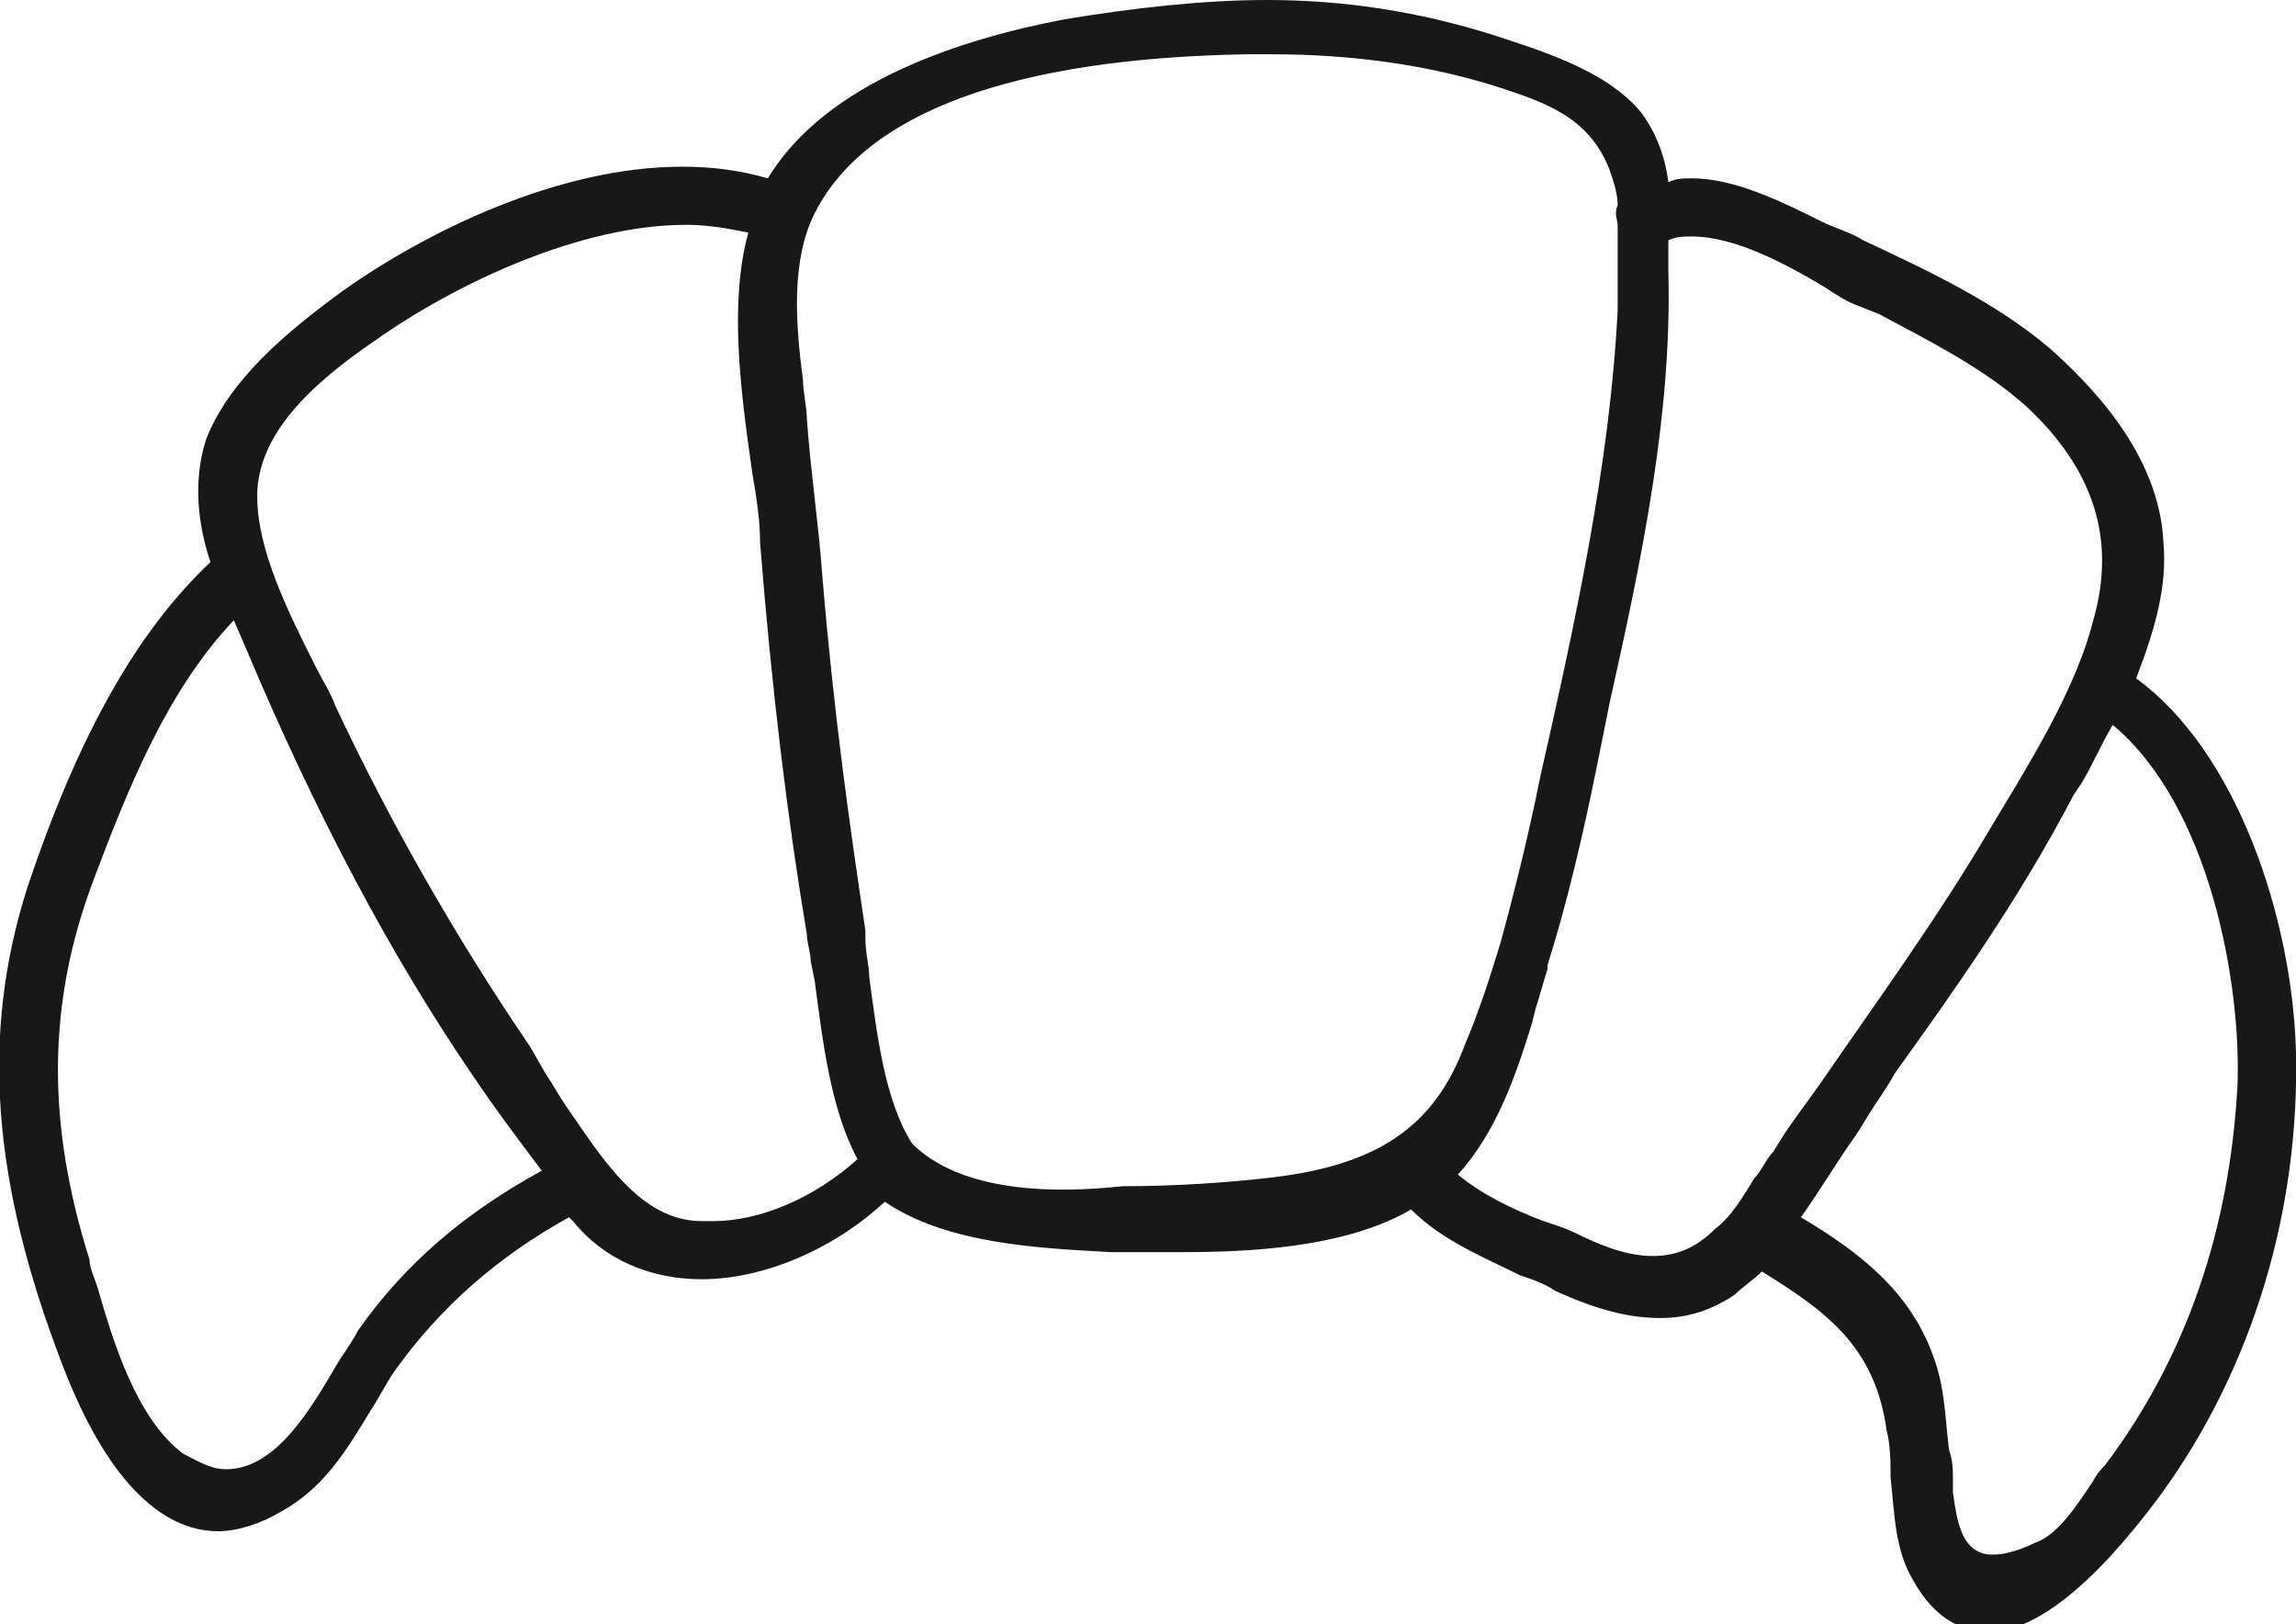 <svg width="41" height="29" viewBox="0 0 41 29" fill="none" xmlns="http://www.w3.org/2000/svg">
<g clip-path="url(#clip0_170_1287)">
<path d="M38.145 12.112C38.493 11.212 38.702 10.451 38.633 9.69C38.563 8.098 37.31 6.852 36.614 6.229C35.639 5.399 34.456 4.845 33.273 4.291C33.064 4.153 32.785 4.084 32.507 3.945C31.811 3.599 30.976 3.184 30.21 3.184C30.071 3.184 29.931 3.184 29.792 3.253C29.723 2.699 29.514 2.284 29.305 2.007C28.678 1.246 27.495 0.9 26.66 0.623C25.337 0.208 24.015 0 22.622 0C21.509 0 20.256 0.138 19.003 0.346C17.193 0.692 14.757 1.453 13.712 3.184C13.225 3.045 12.738 2.976 12.181 2.976C9.953 2.976 7.587 4.153 6.125 5.191C5.081 5.952 4.106 6.783 3.689 7.821C3.48 8.444 3.48 9.205 3.758 10.036C2.436 11.282 1.391 13.15 0.487 15.85C-0.349 18.48 -0.14 21.11 1.113 24.363C1.879 26.37 2.853 27.339 3.897 27.339C4.245 27.339 4.663 27.201 5.011 26.993C5.777 26.578 6.195 25.885 6.612 25.193C6.751 24.986 6.891 24.709 7.03 24.501C7.865 23.325 8.909 22.425 10.162 21.733L10.232 21.802C10.789 22.494 11.624 22.84 12.529 22.84C13.573 22.84 14.826 22.356 15.801 21.456C16.914 22.217 18.585 22.286 19.838 22.356H19.977C20.325 22.356 20.673 22.356 21.091 22.356C22.274 22.356 24.015 22.286 25.198 21.594C25.755 22.148 26.451 22.425 27.147 22.771C27.356 22.84 27.565 22.909 27.773 23.048C28.539 23.394 29.096 23.532 29.653 23.532C30.14 23.532 30.558 23.394 30.976 23.117C31.115 22.979 31.324 22.84 31.463 22.702C32.577 23.394 33.481 24.017 33.69 25.539C33.76 25.816 33.76 26.093 33.76 26.37C33.83 26.993 33.83 27.685 34.178 28.239C34.526 28.862 35.013 29.138 35.5 29.138C36.335 29.138 37.38 28.308 38.563 26.716C40.234 24.432 41.069 21.594 40.999 18.757C40.93 16.403 39.955 13.427 38.145 12.112ZM34.874 26.647V26.439C34.874 26.232 34.874 26.093 34.804 25.885C34.734 25.332 34.734 24.778 34.526 24.224C34.108 23.048 33.203 22.356 32.159 21.733C32.507 21.248 32.785 20.764 33.133 20.279C33.273 20.072 33.342 19.933 33.481 19.726C33.621 19.518 33.76 19.31 33.83 19.172C34.874 17.718 36.057 16.057 37.032 14.188L37.171 13.981C37.38 13.635 37.519 13.289 37.728 12.943C39.468 14.396 40.025 17.58 39.955 19.38C39.816 21.94 39.05 24.224 37.588 26.162C37.519 26.232 37.449 26.301 37.38 26.439C37.101 26.854 36.753 27.408 36.335 27.547C36.057 27.685 35.779 27.754 35.639 27.754C35.57 27.754 35.5 27.754 35.5 27.754C35.013 27.685 34.943 27.131 34.874 26.647ZM16.288 20.418C15.801 19.656 15.661 18.48 15.522 17.442C15.522 17.234 15.453 17.026 15.453 16.749V16.611C15.174 14.742 14.896 12.804 14.687 10.313C14.617 9.344 14.478 8.444 14.408 7.475C14.408 7.267 14.339 6.99 14.339 6.783C14.2 5.745 14.13 4.637 14.548 3.807C15.453 2.007 18.098 1.038 22.274 0.969C22.413 0.969 22.553 0.969 22.692 0.969C24.223 0.969 25.616 1.177 26.869 1.592C27.704 1.869 28.4 2.146 28.748 3.045C28.818 3.253 28.887 3.461 28.887 3.668C28.818 3.807 28.887 3.945 28.887 4.014C28.887 4.43 28.887 4.845 28.887 5.26V5.537C28.748 8.305 28.122 11.143 27.495 13.912L27.425 14.258C27.217 15.227 27.008 16.057 26.799 16.819C26.59 17.511 26.381 18.134 26.172 18.618C25.616 20.141 24.571 20.833 22.553 21.041C21.926 21.11 21.021 21.179 20.047 21.179C18.098 21.387 16.914 21.041 16.288 20.418ZM12.529 21.802C11.415 21.802 10.719 20.625 10.093 19.726C9.953 19.518 9.884 19.38 9.745 19.172L9.466 18.687C8.144 16.749 6.96 14.673 5.986 12.597C5.916 12.389 5.777 12.181 5.638 11.905C5.15 10.936 4.593 9.828 4.593 8.859C4.593 7.752 5.568 6.852 6.682 6.091C8.144 5.053 10.371 4.014 12.251 4.014C12.668 4.014 13.016 4.084 13.364 4.153C13.016 5.399 13.225 6.99 13.434 8.444C13.504 8.859 13.573 9.274 13.573 9.69C13.782 12.32 14.06 14.604 14.408 16.68C14.408 16.819 14.478 17.026 14.478 17.165L14.548 17.511C14.687 18.549 14.826 19.795 15.313 20.695C14.548 21.387 13.573 21.802 12.738 21.802H12.529ZM1.74 22.979C1.67 22.771 1.6 22.633 1.6 22.494C0.835 20.072 0.835 17.926 1.67 15.711C2.296 14.05 2.992 12.32 4.176 11.074L4.385 11.559C5.638 14.535 6.96 17.026 8.422 19.172C8.84 19.795 9.257 20.348 9.675 20.902C8.283 21.663 7.239 22.563 6.403 23.74C6.334 23.878 6.195 24.086 6.055 24.294C5.568 25.124 4.942 26.232 4.037 26.232C3.758 26.232 3.549 26.093 3.271 25.955C2.436 25.332 2.018 23.948 1.74 22.979ZM27.356 18.272L27.425 17.995C27.495 17.788 27.565 17.511 27.634 17.303V17.234C27.982 16.127 28.261 14.95 28.539 13.566L28.748 12.527C29.305 10.036 29.862 7.406 29.792 4.845C29.792 4.706 29.792 4.499 29.792 4.291C29.931 4.222 30.071 4.222 30.21 4.222C30.976 4.222 31.88 4.706 32.577 5.122C32.785 5.26 32.994 5.399 33.203 5.468L33.551 5.606C34.456 6.091 35.431 6.575 36.196 7.267C37.38 8.375 37.797 9.621 37.38 11.074C37.101 12.181 36.405 13.358 35.779 14.396L35.57 14.742C34.595 16.403 33.481 17.926 32.577 19.241C32.298 19.656 31.95 20.072 31.672 20.556C31.532 20.695 31.463 20.902 31.324 21.041C31.115 21.387 30.906 21.733 30.628 21.94C30.279 22.286 29.931 22.425 29.514 22.425C29.026 22.425 28.539 22.217 28.122 22.009C27.982 21.94 27.773 21.871 27.565 21.802C27.008 21.594 26.451 21.317 26.033 20.971C26.729 20.21 27.077 19.172 27.356 18.272Z" fill="#181818"/>
</g>
<defs>
<clipPath id="clip0_170_1287">
<rect width="41" height="29" fill="white"/>
</clipPath>
</defs>
</svg>
